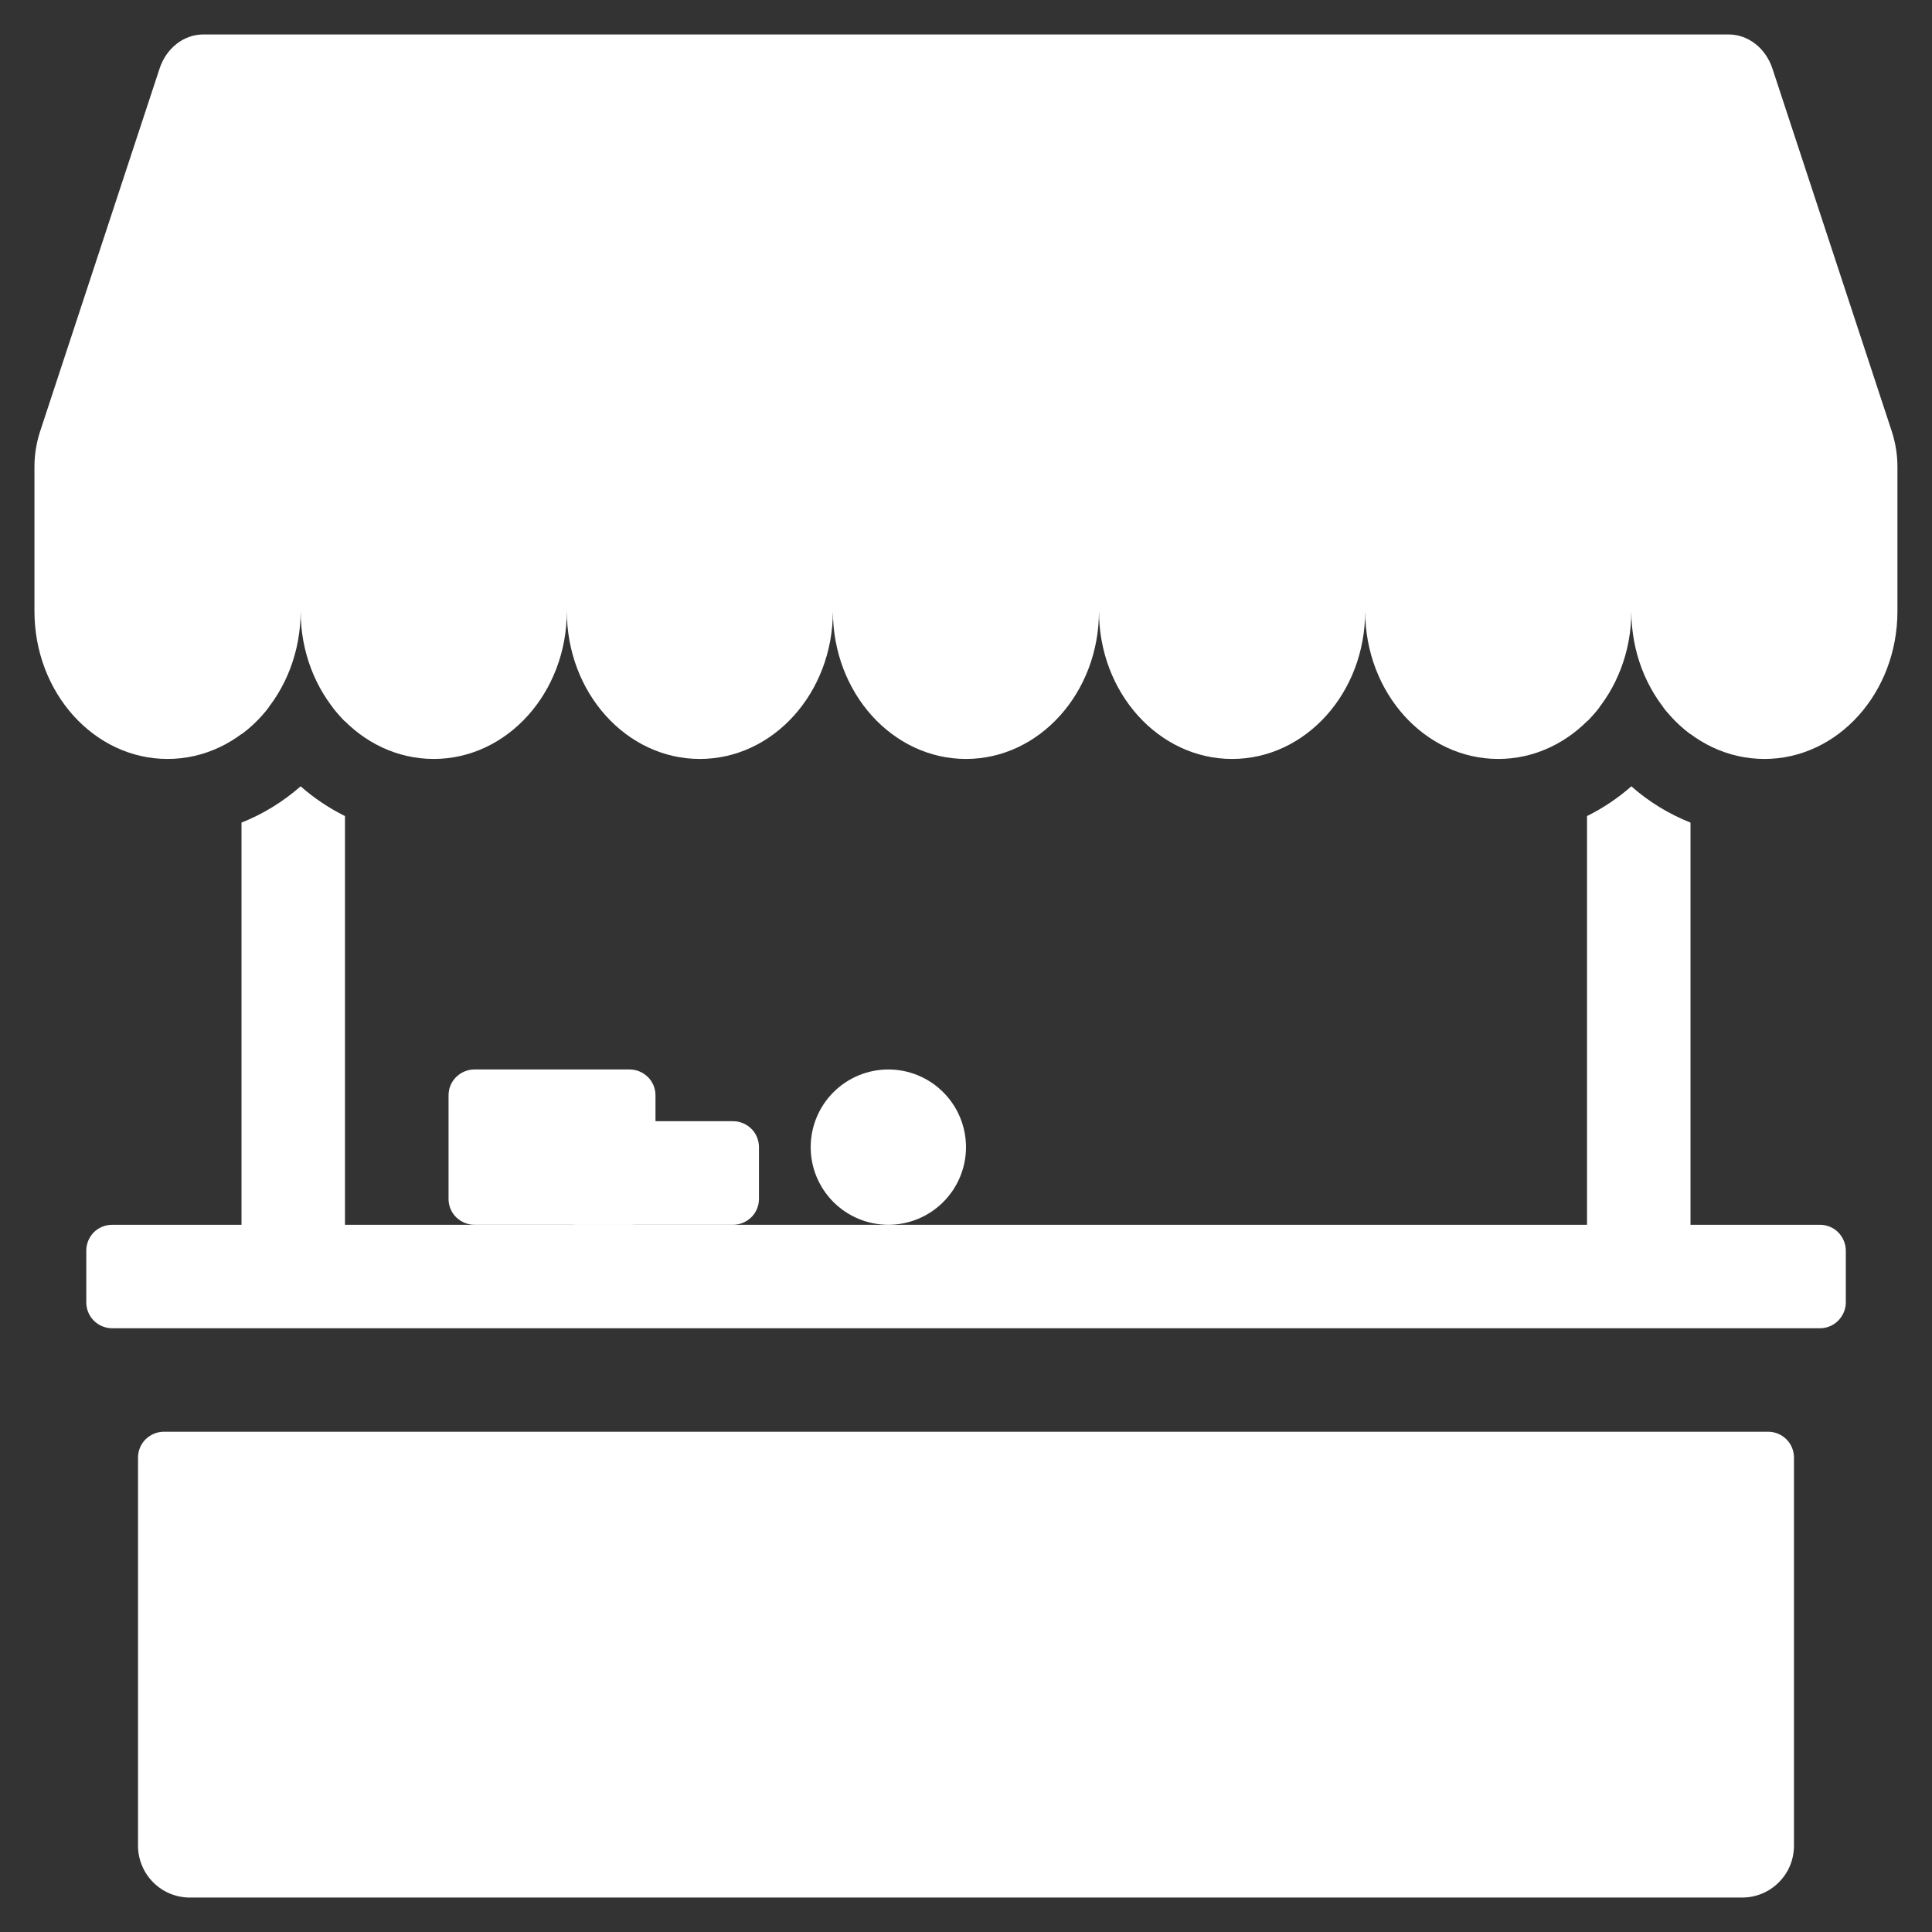 <svg width="18" height="18" viewBox="0 0 18 18" fill="none" xmlns="http://www.w3.org/2000/svg">
<rect x="0" y="0" width="18" height="18" fill="#333333" stroke="none"/>
<path fill-rule="evenodd" clip-rule="evenodd" d="M1.895 0.321C1.712 0.321 1.55 0.448 1.487 0.638L0.374 4.018C0.339 4.125 0.321 4.237 0.321 4.349V5.694C0.321 6.454 0.876 7.071 1.561 7.071C2.246 7.071 2.801 6.454 2.801 5.694C2.801 6.455 3.356 7.071 4.041 7.071C4.725 7.071 5.281 6.454 5.281 5.694C5.281 6.455 5.836 7.071 6.52 7.071C7.205 7.071 7.759 6.455 7.76 5.695C7.76 6.455 8.315 7.071 9 7.071C9.684 7.071 10.239 6.454 10.239 5.694C10.239 6.455 10.795 7.071 11.479 7.071C12.164 7.071 12.719 6.455 12.719 5.695C12.72 6.455 13.274 7.071 13.959 7.071C14.644 7.071 15.199 6.454 15.199 5.694C15.199 6.455 15.754 7.071 16.439 7.071C17.123 7.071 17.678 6.454 17.678 5.694V4.349C17.678 4.237 17.66 4.125 17.625 4.018L16.513 0.638C16.45 0.448 16.287 0.321 16.105 0.321H1.895Z" fill="white"/>
<path fill-rule="evenodd" clip-rule="evenodd" d="M2.25 7.664V11.411H1.045C0.981 11.411 0.92 11.436 0.874 11.481C0.829 11.527 0.804 11.588 0.804 11.652V12.134C0.804 12.198 0.829 12.259 0.874 12.304C0.92 12.35 0.981 12.375 1.045 12.375H16.956C17.019 12.375 17.081 12.35 17.126 12.304C17.171 12.259 17.197 12.198 17.197 12.134V11.652C17.197 11.588 17.171 11.527 17.126 11.481C17.081 11.436 17.019 11.411 16.956 11.411H15.75V7.664C15.548 7.584 15.362 7.47 15.199 7.326C15.074 7.436 14.935 7.529 14.786 7.603V11.411H3.214V7.603C3.065 7.529 2.926 7.436 2.801 7.326C2.639 7.468 2.454 7.583 2.25 7.664ZM14.786 6.721C14.827 6.68 14.865 6.636 14.902 6.589H14.786V6.721ZM15.496 6.589C15.57 6.684 15.655 6.768 15.75 6.84V6.589H15.496ZM2.25 6.84C2.346 6.769 2.432 6.684 2.504 6.589H2.25V6.84ZM3.099 6.589H3.214V6.721C3.173 6.679 3.135 6.635 3.099 6.589ZM1.527 13.339C1.463 13.339 1.402 13.365 1.356 13.41C1.311 13.455 1.286 13.516 1.286 13.58V17.196C1.286 17.324 1.337 17.447 1.427 17.537C1.517 17.628 1.64 17.679 1.768 17.679H16.232C16.36 17.679 16.483 17.628 16.573 17.537C16.664 17.447 16.714 17.324 16.714 17.196V13.58C16.714 13.516 16.689 13.455 16.644 13.41C16.599 13.365 16.537 13.339 16.473 13.339H1.527Z" fill="white"/>
<path d="M4.179 10.205C4.179 10.141 4.204 10.08 4.249 10.035C4.295 9.99 4.356 9.964 4.42 9.964H5.866C5.93 9.964 5.991 9.99 6.037 10.035C6.082 10.08 6.107 10.141 6.107 10.205V11.17C6.107 11.234 6.082 11.295 6.037 11.34C5.991 11.385 5.93 11.411 5.866 11.411H4.42C4.356 11.411 4.295 11.385 4.249 11.34C4.204 11.295 4.179 11.234 4.179 11.17V10.205Z" fill="white"/>
<path d="M5.143 10.688C5.143 10.624 5.168 10.562 5.213 10.517C5.258 10.472 5.32 10.446 5.384 10.446H6.83C6.894 10.446 6.955 10.472 7.001 10.517C7.046 10.562 7.071 10.624 7.071 10.688V11.17C7.071 11.234 7.046 11.295 7.001 11.34C6.955 11.385 6.894 11.411 6.83 11.411H5.384C5.32 11.411 5.258 11.385 5.213 11.34C5.168 11.295 5.143 11.234 5.143 11.17V10.688ZM9 10.688C9 10.879 8.924 11.063 8.788 11.199C8.652 11.335 8.468 11.411 8.277 11.411C8.085 11.411 7.901 11.335 7.765 11.199C7.629 11.063 7.553 10.879 7.553 10.688C7.553 10.496 7.629 10.312 7.765 10.176C7.901 10.04 8.085 9.964 8.277 9.964C8.468 9.964 8.652 10.04 8.788 10.176C8.924 10.312 9 10.496 9 10.688Z" fill="white"/>
</svg>
